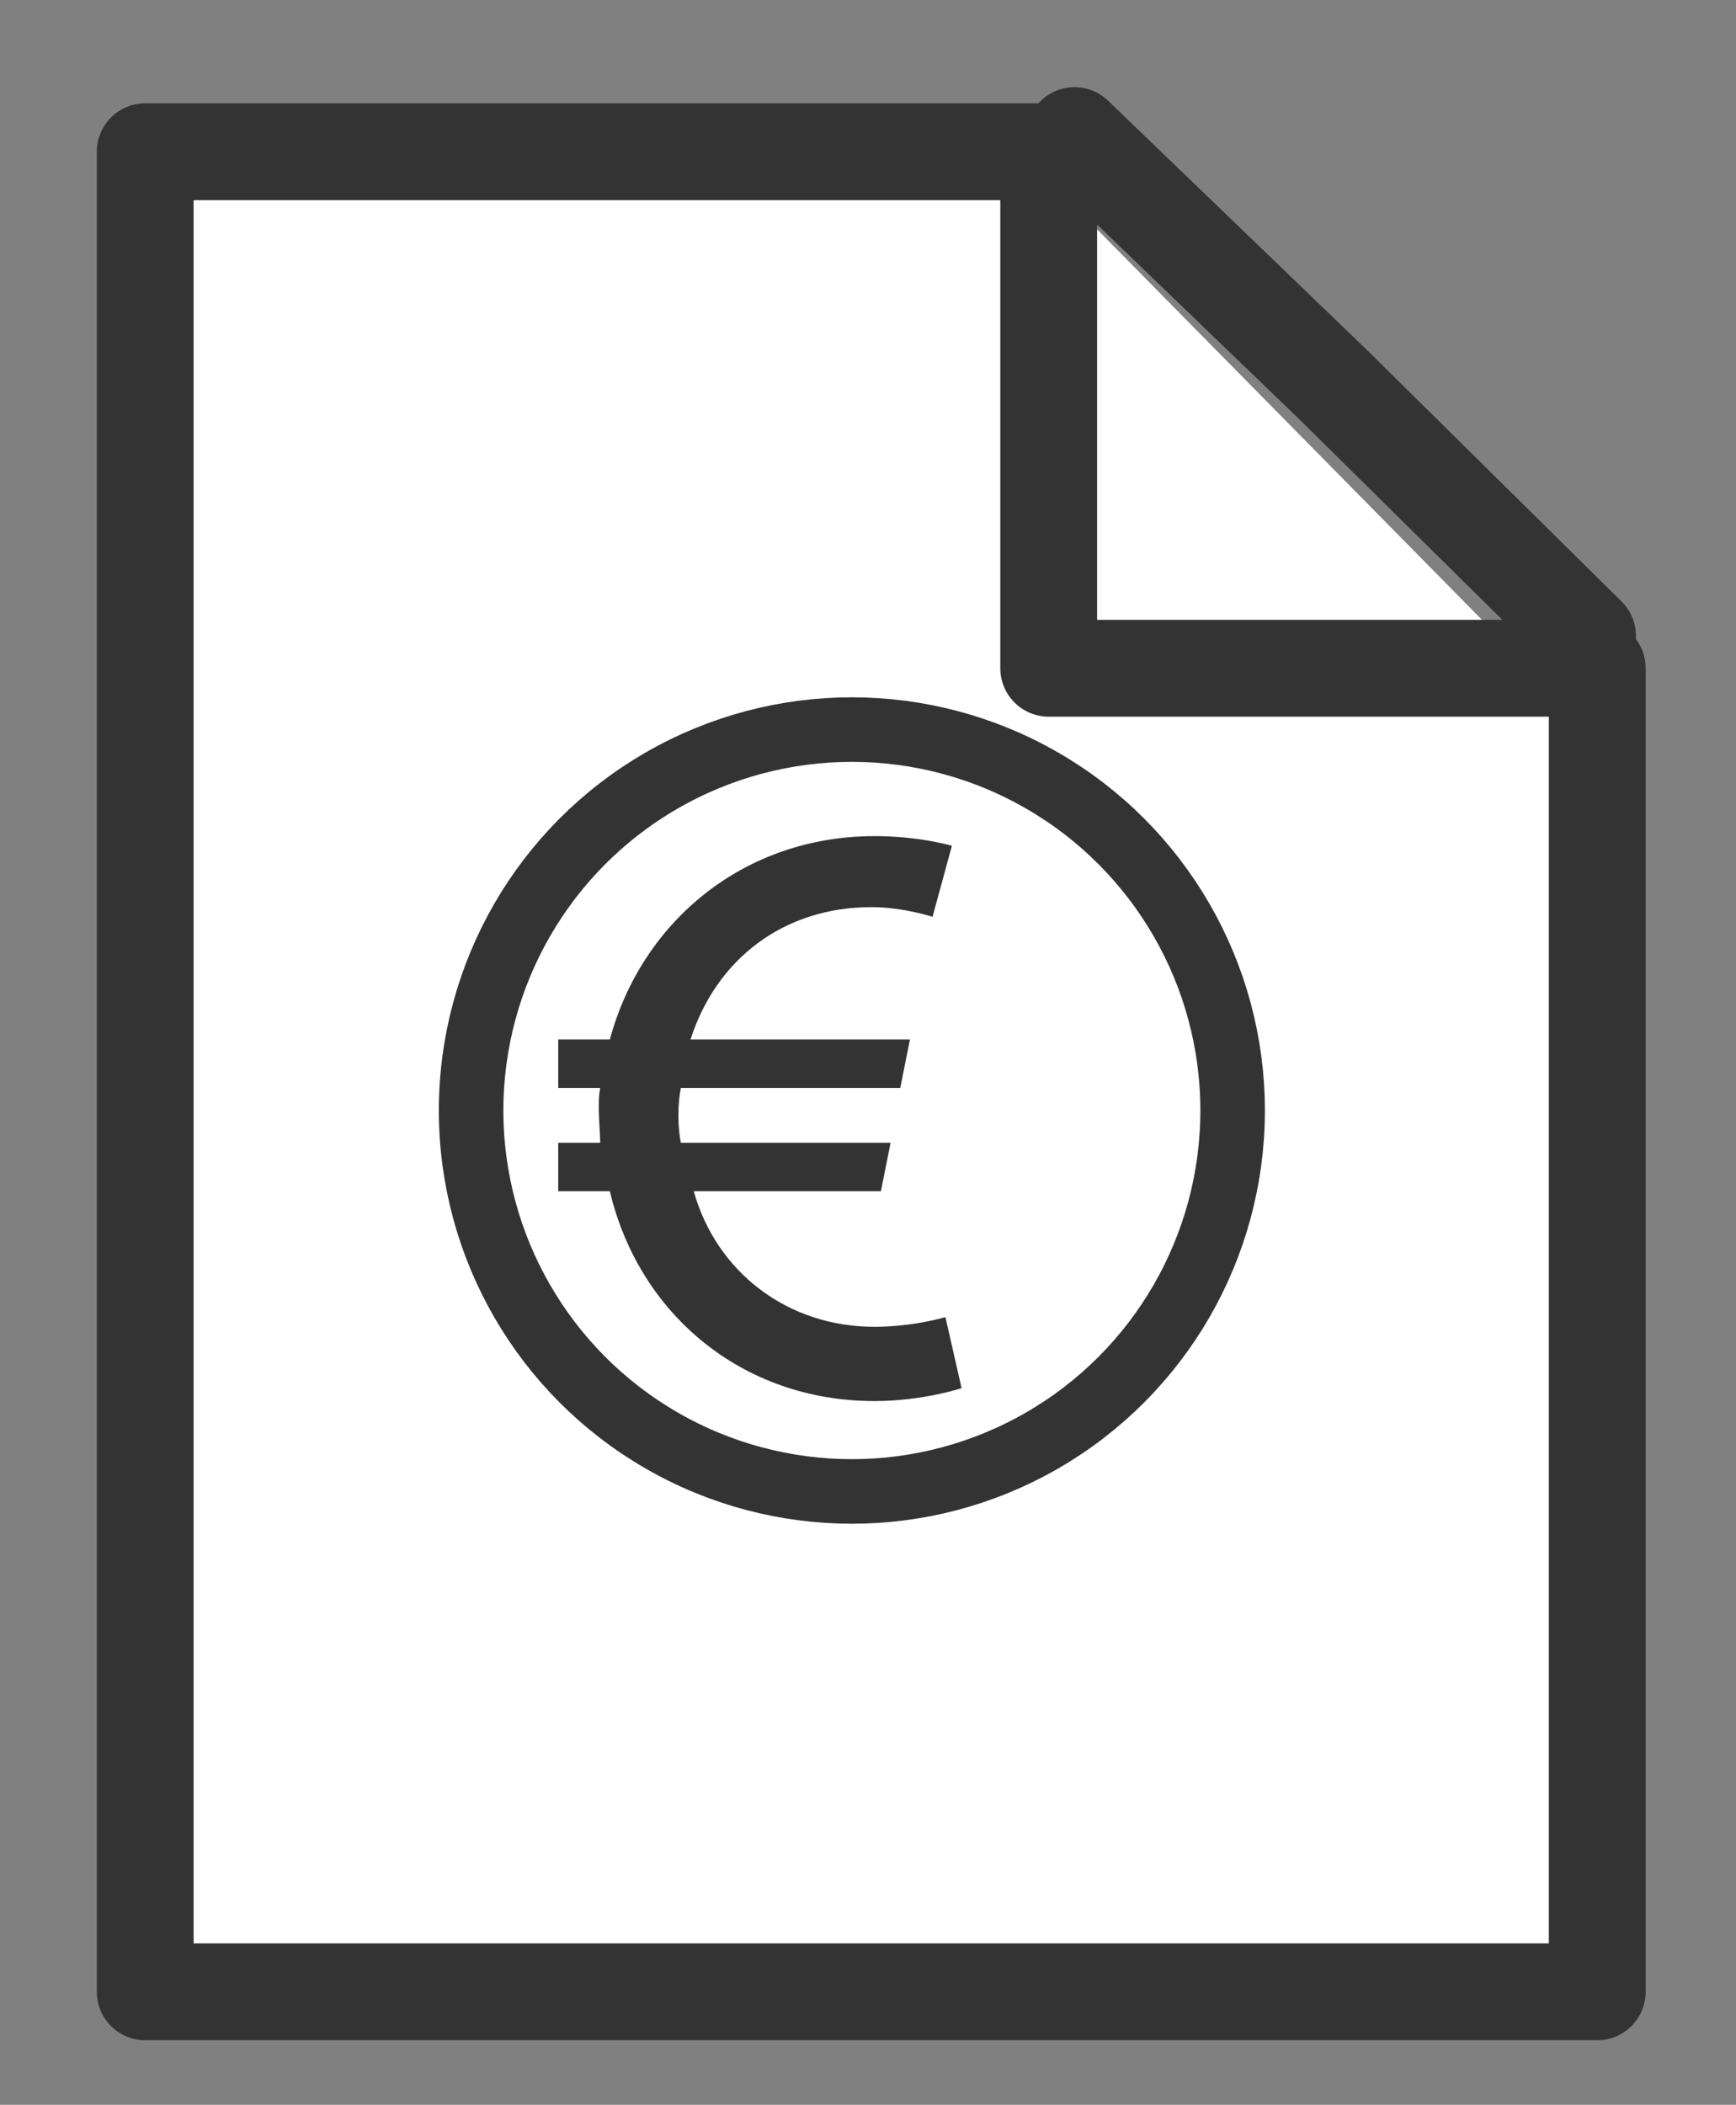<?xml version="1.0" encoding="utf-8"?>
<!-- Generator: Adobe Illustrator 19.0.0, SVG Export Plug-In . SVG Version: 6.00 Build 0)  -->
<svg version="1.1" id="Capa_1" xmlns="http://www.w3.org/2000/svg" xmlns:xlink="http://www.w3.org/1999/xlink" x="0px" y="0px"
	 viewBox="-452 248.8 53.8 65.2" style="enable-background:new -452 248.8 53.8 65.2;" xml:space="preserve">
<rect x="-452" y="248.8" width="53.8" height="65.2" fill="#808080" stroke="none"/>
<style type="text/css">
	.st0{fill:#FFFFFF;}
	.st1{fill:#FFFFFF;stroke:#333333;stroke-width:3;stroke-linecap:round;stroke-linejoin:round;stroke-miterlimit:10;}
	.st2{fill:#FFFFFF;stroke:#333333;stroke-width:2;stroke-linecap:round;stroke-linejoin:round;stroke-miterlimit:10;}
	.st3{fill:#333333;}
</style>
<g id="XMLID_302_">
	<g id="XMLID_308_">
		<polygon id="XMLID_311_" class="st0" points="-418.3,255.6 -404.1,270 -418.3,270 		"/>
		<polygon id="XMLID_310_" class="st1" points="-419.5,253.5 -447.5,253.5 -447.5,310.5 -402.5,310.5 -402.5,269.5 -419.5,269.5 		
			"/>
		<polyline id="XMLID_309_" class="st1" points="-402.8,268.5 -410.7,260.7 -418.7,253 		"/>
	</g>
	<g id="XMLID_303_">
		<circle id="XMLID_307_" class="st2" cx="-425.6" cy="283.2" r="11.8"/>
		<g id="XMLID_304_">
			<path id="XMLID_305_" class="st3" d="M-434.7,284.2h1.3c0-0.4-0.1-1.2,0-1.7h-1.3v-1.5h1.6c1-3.7,4.2-6.3,8.2-6.3
				c1.4,0,2.4,0.3,2.4,0.3l-0.6,2.2c0,0-0.9-0.3-1.9-0.3c-2.7,0-4.8,1.6-5.6,4.1h6.8l-0.3,1.5h-6.8c-0.1,0.5-0.1,1.2,0,1.7h6.5
				l-0.3,1.5h-5.8c0.7,2.5,2.9,4.2,5.6,4.2c1.2,0,2.2-0.3,2.2-0.3l0.5,2.2c0,0-1.2,0.4-2.7,0.4c-4.1,0-7.3-2.7-8.2-6.5h-1.6V284.2z"
				/>
		</g>
	</g>
</g>
</svg>
